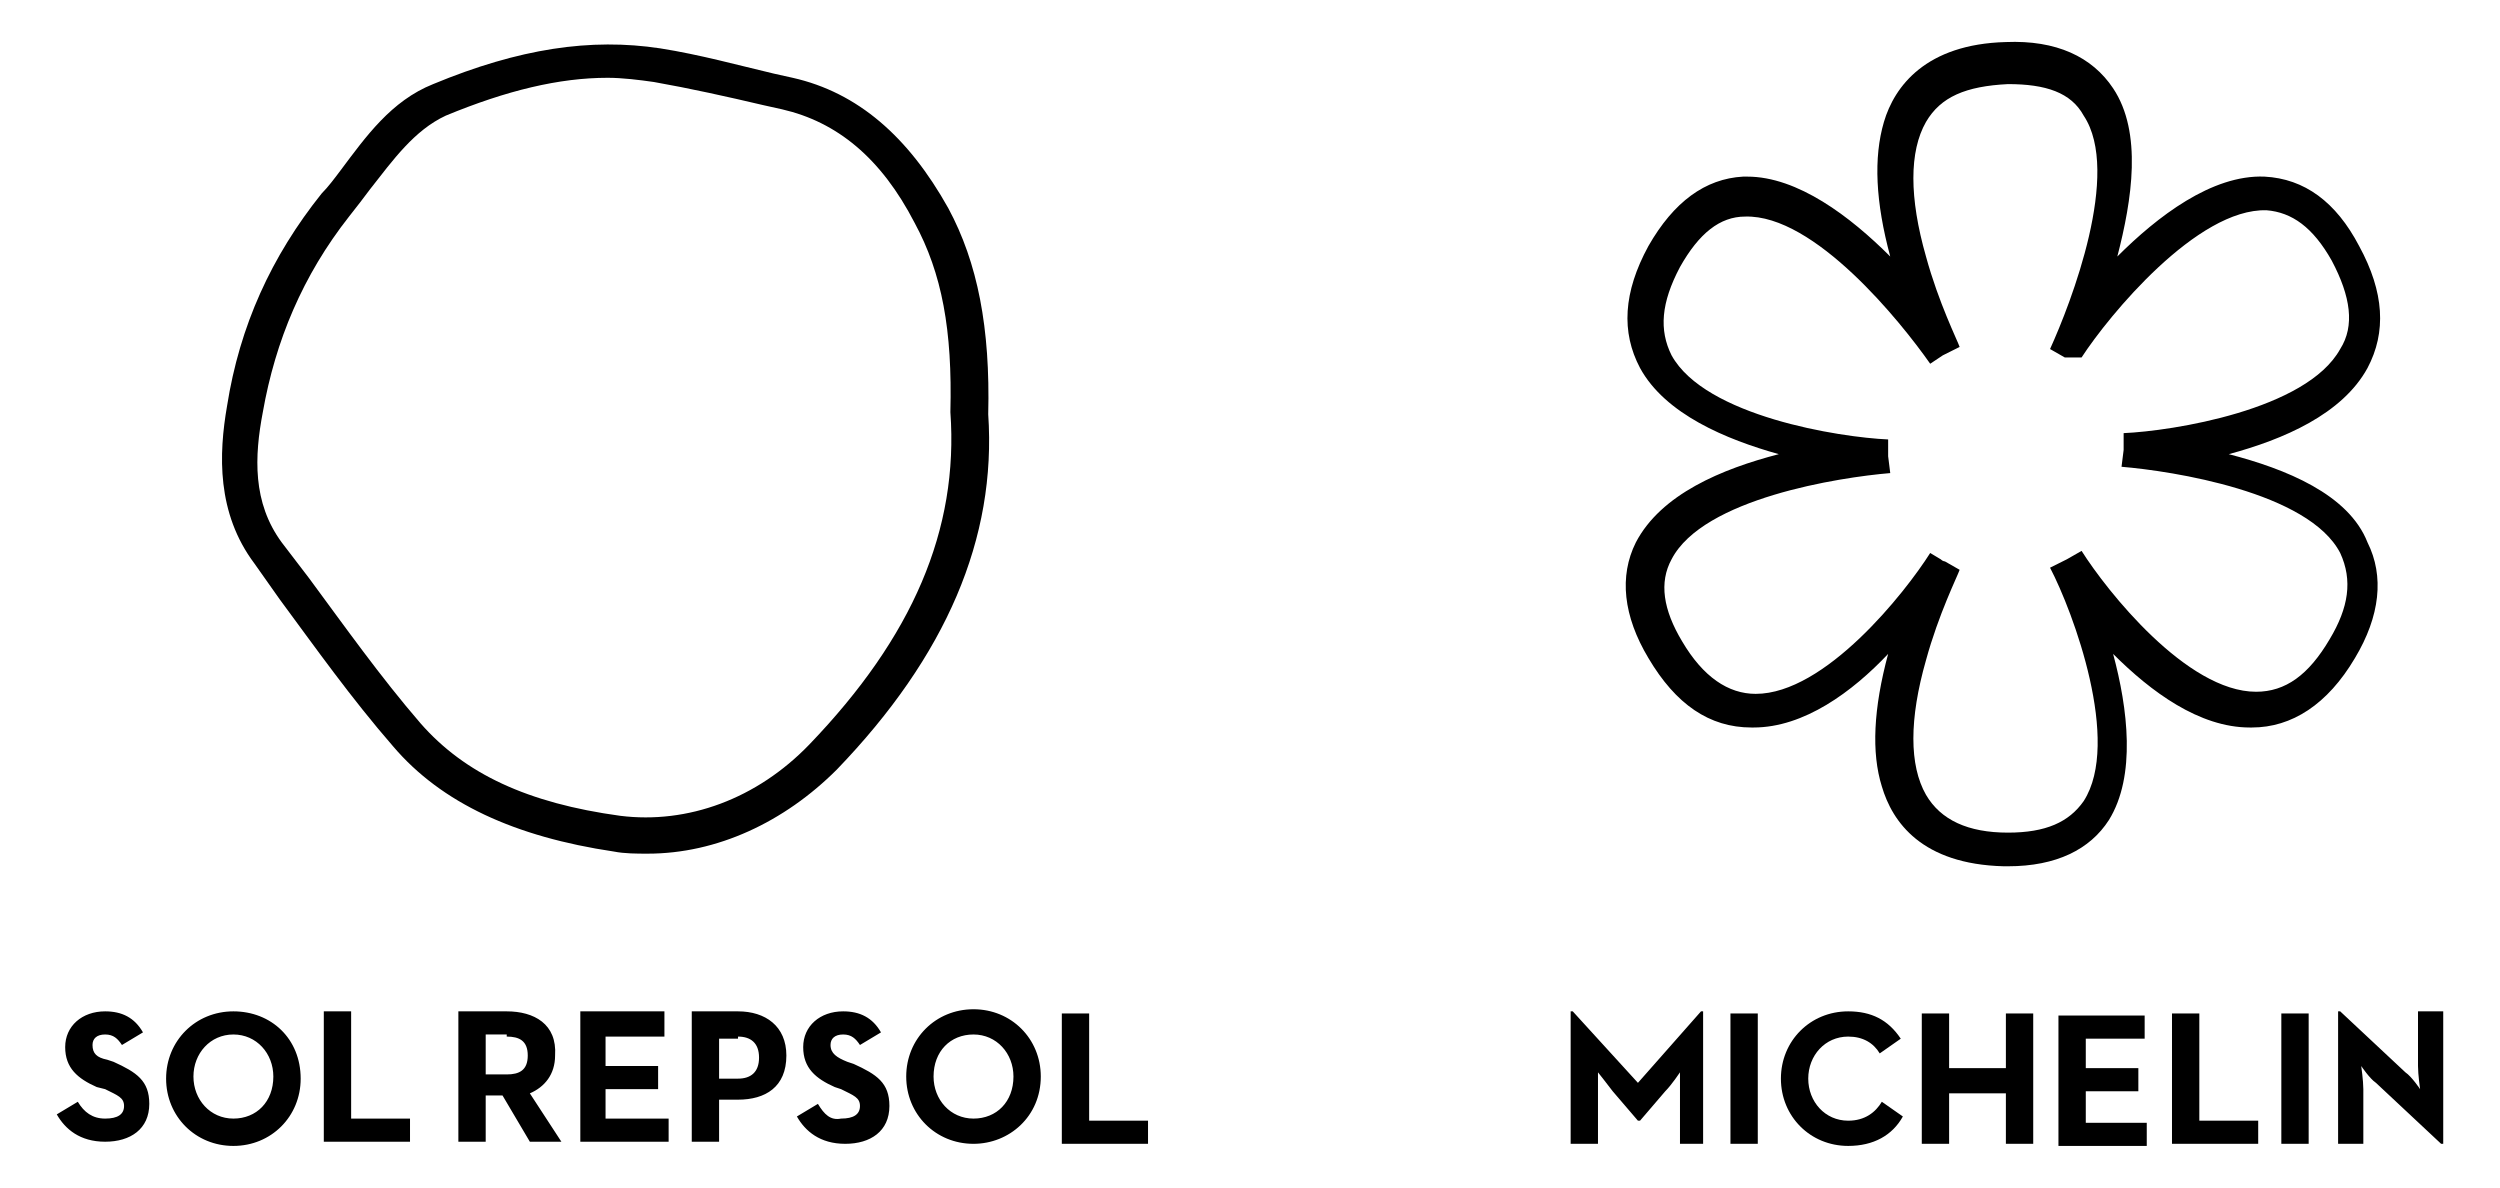 <?xml version="1.0" encoding="utf-8"?>
<!-- Generator: Adobe Illustrator 24.3.0, SVG Export Plug-In . SVG Version: 6.00 Build 0)  -->
<svg version="1.1" id="Capa_1" xmlns="http://www.w3.org/2000/svg" xmlns:xlink="http://www.w3.org/1999/xlink" x="0px" y="0px"
	 viewBox="0 0 118.9 56.5" style="enable-background:new 0 0 118.9 56.5;" xml:space="preserve">
<path d="M38.9,52.5l-1,0.6c0.4,0.7,1.1,1.3,2.3,1.3c1.2,0,2.1-0.6,2.1-1.8c0-1.1-0.6-1.5-1.7-2l-0.3-0.1c-0.5-0.2-0.8-0.4-0.8-0.8
	c0-0.3,0.2-0.5,0.6-0.5c0.4,0,0.6,0.2,0.8,0.5l1-0.6c-0.4-0.7-1-1-1.8-1c-1.1,0-1.9,0.7-1.9,1.7c0,1,0.6,1.5,1.5,1.9l0.3,0.1
	c0.6,0.3,0.9,0.4,0.9,0.8c0,0.4-0.3,0.6-0.9,0.6C39.5,53.3,39.2,53,38.9,52.5 M35.1,49.3c0.6,0,1,0.3,1,1c0,0.7-0.4,1-1,1h-0.9v-1.9
	H35.1z M35.1,48.1h-2.2v6.2h1.3v-2h0.9c1.3,0,2.3-0.6,2.3-2.1C37.4,48.8,36.4,48.1,35.1,48.1 M31.7,48.1h-4.1v6.2h4.2v-1.1h-3v-1.4
	h2.5v-1.1h-2.5v-1.4h2.8V48.1z M24.1,49.3c0.6,0,1,0.2,1,0.9c0,0.7-0.4,0.9-1,0.9h-1v-1.9H24.1z M24.1,48.1h-2.3v6.2h1.3v-2.2h0.8
	l1.3,2.2h1.5L25.2,52c0.7-0.3,1.2-0.9,1.2-1.8C26.5,48.7,25.4,48.1,24.1,48.1 M16.7,48.1h-1.3v6.2h4.1v-1.1h-2.8V48.1z M4.4,49.7
	c0-0.3,0.2-0.5,0.6-0.5c0.4,0,0.6,0.2,0.8,0.5l1-0.6c-0.4-0.7-1-1-1.8-1c-1.1,0-1.9,0.7-1.9,1.7c0,1,0.6,1.5,1.5,1.9L5,51.8
	c0.6,0.3,0.9,0.4,0.9,0.8c0,0.4-0.3,0.6-0.9,0.6c-0.6,0-1-0.3-1.3-0.8l-1,0.6c0.4,0.7,1.1,1.3,2.3,1.3c1.2,0,2.1-0.6,2.1-1.8
	c0-1.1-0.6-1.5-1.7-2l-0.3-0.1C4.6,50.3,4.4,50.1,4.4,49.7 M11.1,49.2c1.1,0,1.9,0.9,1.9,2c0,1.2-0.8,2-1.9,2c-1.1,0-1.9-0.9-1.9-2
	C9.2,50.1,10,49.2,11.1,49.2 M11.1,48.1c-1.8,0-3.2,1.4-3.2,3.2c0,1.8,1.4,3.2,3.2,3.2c1.8,0,3.2-1.4,3.2-3.2
	C14.3,49.4,12.9,48.1,11.1,48.1 M38.5,35.4c-2.5,2.6-5.8,3.8-9,3.4c-4.4-0.6-7.4-2-9.5-4.4c-1.9-2.2-3.6-4.6-5.3-6.9l-1.3-1.7
	c-1.4-1.9-1.3-4.1-0.9-6.2c0.6-3.4,1.9-6.5,4.1-9.3C17,9.8,17.3,9.4,17.6,9c1.1-1.4,2.1-2.8,3.6-3.5c2.9-1.2,5.4-1.8,7.7-1.8
	c0.7,0,1.5,0.1,2.2,0.2c1.7,0.3,3.5,0.7,5.2,1.1l0.9,0.2c2.6,0.6,4.7,2.3,6.3,5.4c1.3,2.4,1.8,5.1,1.7,9l0,0l0,0
	C45.6,25.2,43.4,30.3,38.5,35.4 M39.8,36.6c5.2-5.4,7.6-11,7.2-16.9c0.1-4.1-0.5-7.2-1.9-9.8c-1.9-3.4-4.3-5.5-7.4-6.2l-0.9-0.2
	c-1.7-0.4-3.5-0.9-5.4-1.2c-3.3-0.5-6.7,0-10.8,1.7c-2,0.8-3.2,2.5-4.4,4.1c-0.3,0.4-0.6,0.8-0.9,1.1c-2.4,3-3.9,6.3-4.5,10.1
	c-0.4,2.3-0.5,5.1,1.3,7.5l1.2,1.7c1.7,2.3,3.4,4.7,5.4,7c2.3,2.7,5.8,4.3,10.5,5c0.5,0.1,1.1,0.1,1.6,0.1
	C34.1,40.6,37.3,39.1,39.8,36.6 M48.2,51.2c0,1.2-0.8,2-1.9,2c-1.1,0-1.9-0.9-1.9-2c0-1.2,0.8-2,1.9-2
	C47.4,49.2,48.2,50.1,48.2,51.2 M49.5,51.2c0-1.8-1.4-3.2-3.2-3.2c-1.8,0-3.2,1.4-3.2,3.2c0,1.8,1.4,3.2,3.2,3.2
	C48,54.4,49.5,53.1,49.5,51.2 M54.6,54.4v-1.1h-2.8v-5.1h-1.3v6.2H54.6z"/>
<path d="M109.8,48.2h-1.3v6.2h1.3V48.2z M103.3,54.4h4.1v-1.1h-2.8v-5.1h-1.3V54.4z M99.2,53.3v-1.4h2.5v-1.1h-2.5v-1.4h2.8v-1.1
	h-4.1v6.2h4.2v-1.1H99.2z M95.4,48.2v2.6h-2.7v-2.6h-1.3v6.2h1.3V52h2.7v2.4h1.3v-6.2H95.4z M84.7,51.3c0,1.8,1.4,3.2,3.2,3.2
	c1.2,0,2.1-0.5,2.6-1.4l-1-0.7c-0.3,0.5-0.8,0.9-1.6,0.9c-1.1,0-1.9-0.9-1.9-2s0.8-2,1.9-2c0.7,0,1.2,0.3,1.5,0.8l1-0.7
	c-0.6-0.9-1.4-1.3-2.5-1.3C86.1,48.1,84.7,49.5,84.7,51.3 M83.6,48.2h-1.3v6.2h1.3V48.2z M77.9,51.5l-3.1-3.4h-0.1v6.3H76v-2.3
	c0-0.4,0-1.1,0-1.1s0.4,0.5,0.7,0.9l1.2,1.4h0.1l1.2-1.4c0.3-0.3,0.7-0.9,0.7-0.9s0,0.7,0,1.1v2.3H81v-6.3h-0.1L77.9,51.5z
	 M110.8,30.4c-1,1.7-2.1,2.5-3.5,2.5h0c-3.3,0-7.1-4.8-8.3-6.7l-0.7,0.4L97.5,27c1.1,2.1,3.4,8.3,1.6,11.1c-0.7,1-1.8,1.5-3.6,1.5
	c-1.9,0-3.2-0.6-3.9-1.8c-0.8-1.4-0.8-3.6,0-6.4c0.6-2.2,1.5-4,1.6-4.3l-0.7-0.4c0,0-0.1,0-0.2-0.1l-0.5-0.3c-1.2,1.9-5,6.7-8.3,6.7
	h0c-1.3,0-2.5-0.8-3.5-2.5c-0.9-1.5-1.1-2.8-0.5-3.9c1.5-2.9,8-3.9,10.4-4.1l-0.1-0.8l0-0.8c-2.3-0.1-8.7-1.1-10.3-4
	c-0.6-1.2-0.5-2.5,0.4-4.2c0.9-1.6,1.9-2.4,3.1-2.4c3.3-0.1,7.4,5,8.8,7l0.6-0.4c0.4-0.2,0.8-0.4,0.8-0.4c-0.1-0.3-1-2.1-1.6-4.3
	c-0.8-2.8-0.8-5,0-6.4c0.7-1.2,1.9-1.7,3.9-1.8c1.8,0,3,0.4,3.6,1.5c1.8,2.7-0.6,8.9-1.6,11.1l0.7,0.4L99,17c1.3-2,5.5-7.1,8.8-7
	c1.2,0.1,2.2,0.8,3.1,2.4c0.9,1.7,1.1,3.1,0.4,4.2c-1.6,2.9-8,3.9-10.3,4l0,0.8l-0.1,0.8c2.4,0.2,8.9,1.2,10.4,4.1
	C111.9,27.6,111.7,28.9,110.8,30.4 M106,21.6c2.6-0.7,5.4-1.9,6.6-4.1c0.9-1.7,0.8-3.6-0.4-5.8c-1.1-2.1-2.6-3.2-4.5-3.3
	c-2.5-0.1-5.1,1.9-7,3.8c0.7-2.7,1.2-5.9-0.2-8c-1-1.5-2.7-2.3-5.1-2.2c-3.8,0.1-5.3,2.1-5.8,3.8c-0.5,1.7-0.4,3.8,0.3,6.4
	c-1.9-1.9-4.4-3.8-6.8-3.8c-0.1,0-0.1,0-0.2,0c-1.8,0.1-3.3,1.2-4.5,3.3c-1.2,2.2-1.3,4.1-0.4,5.8c1.2,2.2,4.1,3.4,6.6,4.1
	c-2.7,0.7-5.6,1.9-6.8,4.2c-0.8,1.6-0.6,3.5,0.6,5.5c1.3,2.2,2.9,3.3,4.9,3.3h0.1c2.4,0,4.7-1.7,6.4-3.5c-0.7,2.6-0.8,4.7-0.3,6.3
	c0.5,1.7,1.9,3.7,5.8,3.8c0.1,0,0.1,0,0.2,0c2.3,0,3.9-0.8,4.8-2.2c1.3-2.1,0.9-5.3,0.2-7.9c1.8,1.8,4.1,3.5,6.5,3.5h0.1
	c1.9,0,3.6-1.1,4.9-3.3c1.2-2,1.4-3.9,0.6-5.5C111.7,23.5,108.7,22.3,106,21.6 M116.2,54.4v-6.3H115v2.6c0,0.4,0.1,1.1,0.1,1.1
	s-0.4-0.6-0.7-0.8l-3.1-2.9h-0.1v6.3h1.2v-2.6c0-0.4-0.1-1.1-0.1-1.1s0.4,0.6,0.7,0.8l3.1,2.9H116.2z"/>
</svg>
